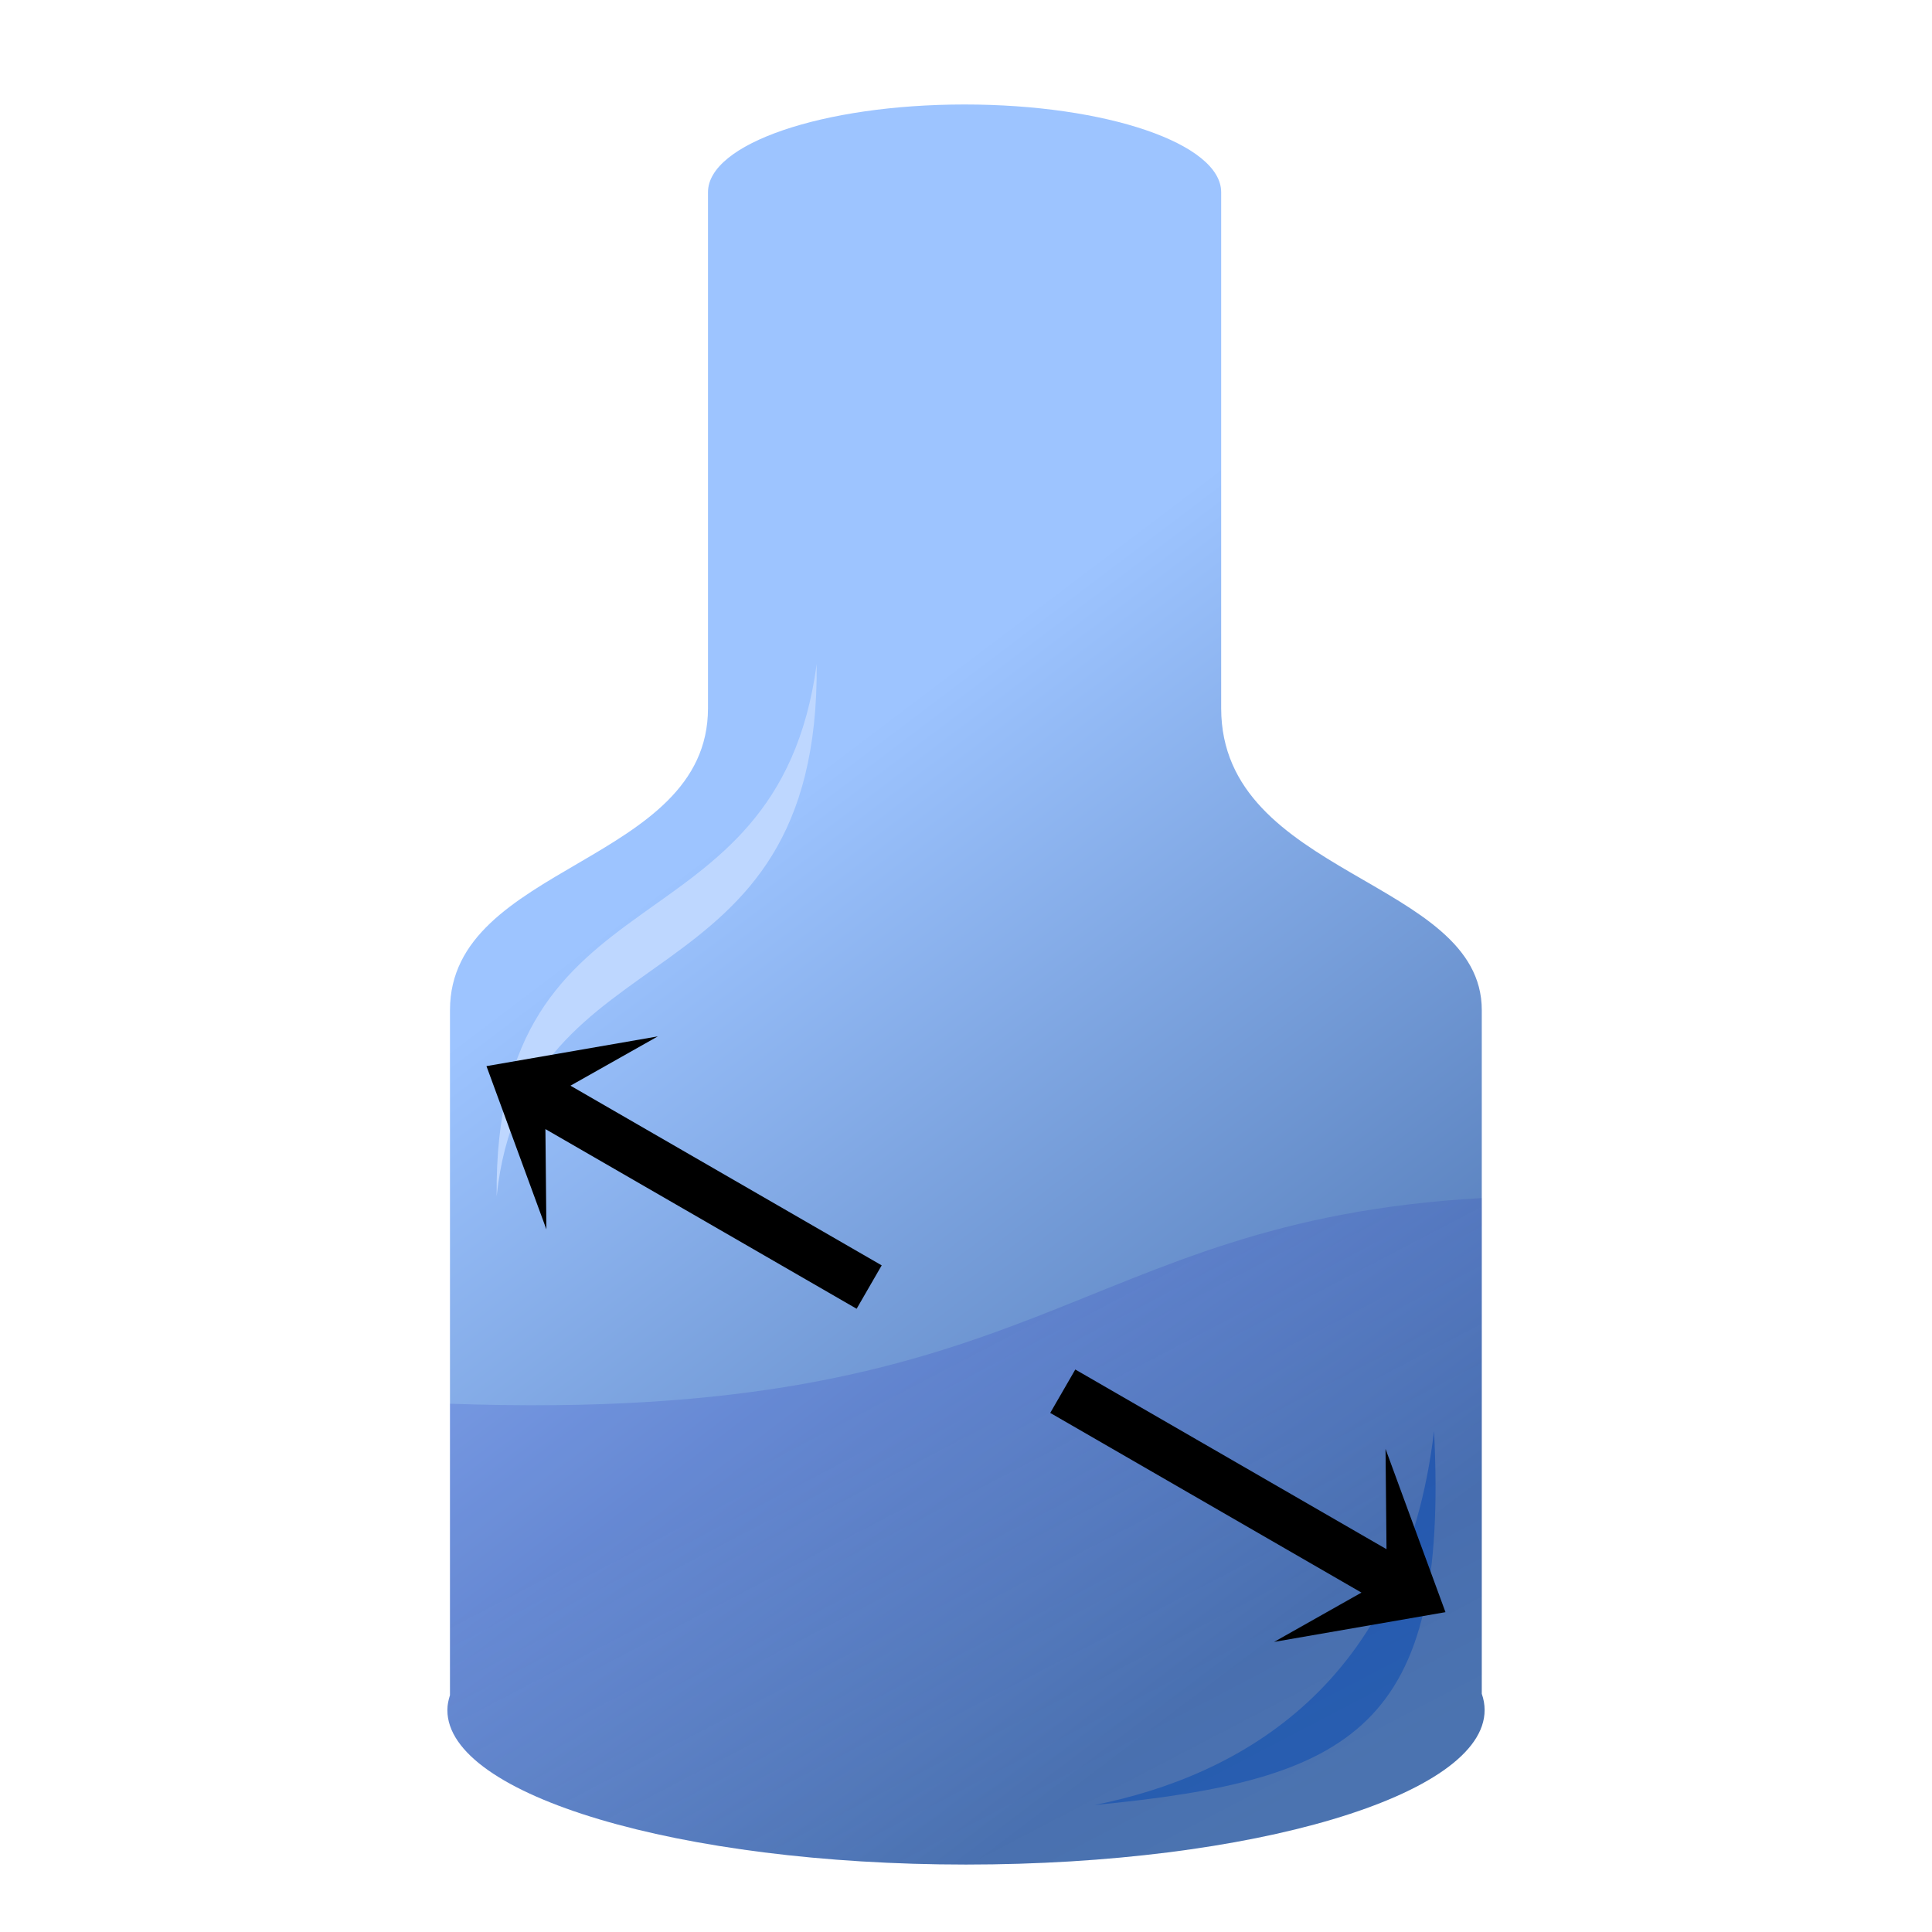 <?xml version="1.0" encoding="UTF-8" standalone="no"?>
<!-- Created with Inkscape (http://www.inkscape.org/) -->

<svg
   xmlns:dc="http://purl.org/dc/elements/1.1/"
   xmlns:cc="http://creativecommons.org/ns#"
   xmlns:rdf="http://www.w3.org/1999/02/22-rdf-syntax-ns#"
   xmlns:svg="http://www.w3.org/2000/svg"
   xmlns="http://www.w3.org/2000/svg"
   xmlns:xlink="http://www.w3.org/1999/xlink"
   xmlns:sodipodi="http://sodipodi.sourceforge.net/DTD/sodipodi-0.dtd"
   xmlns:inkscape="http://www.inkscape.org/namespaces/inkscape"
   width="256"
   height="256"
   id="svg3033"
   version="1.1"
   inkscape:version="0.48.3.1 r9886"
   sodipodi:docname="oxitopview.svg">
  <defs
     id="defs3035">
    <linearGradient
       inkscape:collect="always"
       id="linearGradient3899">
      <stop
         style="stop-color:#0300ad;stop-opacity:0.125"
         offset="0"
         id="stop3901" />
      <stop
         style="stop-color:#000a9b;stop-opacity:0"
         offset="1"
         id="stop3903" />
    </linearGradient>
    <linearGradient
       inkscape:collect="always"
       id="linearGradient3846">
      <stop
         style="stop-color:#9dc4ff;stop-opacity:1;"
         offset="0"
         id="stop3848" />
      <stop
         style="stop-color:#4b73b0;stop-opacity:1"
         offset="1"
         id="stop3850" />
    </linearGradient>
    <linearGradient
       inkscape:collect="always"
       xlink:href="#linearGradient3846"
       id="linearGradient3852"
       x1="93.807"
       y1="112.744"
       x2="171.617"
       y2="215.641"
       gradientUnits="userSpaceOnUse" />
    <linearGradient
       inkscape:collect="always"
       xlink:href="#linearGradient3846"
       id="linearGradient3896"
       gradientUnits="userSpaceOnUse"
       x1="93.807"
       y1="112.744"
       x2="171.617"
       y2="215.641" />
    <linearGradient
       inkscape:collect="always"
       xlink:href="#linearGradient3899"
       id="linearGradient3905"
       x1="128.01"
       y1="179.098"
       x2="161.8"
       y2="243.83"
       gradientUnits="userSpaceOnUse" />
  </defs>
  <sodipodi:namedview
     id="base"
     pagecolor="#ffffff"
     bordercolor="#666666"
     borderopacity="1.0"
     inkscape:pageopacity="0.0"
     inkscape:pageshadow="2"
     inkscape:zoom="2.7503168"
     inkscape:cx="148.38839"
     inkscape:cy="101.02475"
     inkscape:document-units="px"
     inkscape:current-layer="layer1"
     showgrid="false"
     showguides="true"
     inkscape:guide-bbox="true"
     inkscape:window-width="1855"
     inkscape:window-height="1056"
     inkscape:window-x="65"
     inkscape:window-y="24"
     inkscape:window-maximized="1">
    <sodipodi:guide
       orientation="1,0"
       position="128.01,230.161"
       id="guide3043" />
    <sodipodi:guide
       orientation="1,0"
       position="59.629,143.256"
       id="guide3049" />
    <sodipodi:guide
       orientation="1,0"
       position="196.341,157.8"
       id="guide3051" />
    <sodipodi:guide
       orientation="0,1"
       position="177.071,122.168"
       id="guide3053" />
    <sodipodi:guide
       orientation="1,0"
       position="93.807,199.613"
       id="guide3055" />
    <sodipodi:guide
       orientation="1,0"
       position="161.8,162.163"
       id="guide3057" />
    <sodipodi:guide
       orientation="0,1"
       position="59.629,162.163"
       id="guide3061" />
    <sodipodi:guide
       orientation="0,1"
       position="102.534,199.613"
       id="guide3063" />
    <sodipodi:guide
       orientation="0,1"
       position="93.807,230.519"
       id="guide3065" />
    <sodipodi:guide
       orientation="0,1"
       position="19.271,29.088"
       id="guide3071" />
  </sodipodi:namedview>
  <g
     inkscape:label="Layer 1"
     inkscape:groupmode="layer"
     id="layer1"
     transform="translate(0,-796.362)">
    <path
       style="fill:url(#linearGradient3852);fill-opacity:1;stroke:none"
       d="M 127.812 13.844 C 109.037 13.844 93.812 19.043 93.812 25.469 L 93.812 93.844 C 93.812 114.51 59.625 114.454 59.625 133.844 L 59.625 224.625 C 59.417 225.274 59.281 225.928 59.281 226.594 C 59.281 237.901 90.047 247.062 128 247.062 C 165.953 247.062 196.719 237.901 196.719 226.594 C 196.719 225.865 196.593 225.147 196.344 224.438 L 196.344 133.844 C 196.344 116.439 161.812 116.157 161.812 93.844 L 161.812 25.469 C 161.812 19.043 146.588 13.844 127.812 13.844 z "
       transform="translate(0,796.362)"
       id="path3041" />
    <path
       style="fill:#bed7ff;stroke:none;stroke-width:1px;stroke-linecap:butt;stroke-linejoin:miter;stroke-opacity:1;fill-opacity:1"
       d="m 65.81,954.886 c -0.446,-44.524 37.134,-31.38 42.405,-70.539 0.424,46.031 -38.629,34.418 -42.405,70.539 z"
       id="path3842"
       inkscape:connector-curvature="0"
       sodipodi:nodetypes="ccc" />
    <path
       style="fill:#285eb0;stroke:none;stroke-width:1px;stroke-linecap:butt;stroke-linejoin:miter;stroke-opacity:1;fill-opacity:1"
       d="m 145.028,239.175 c 19.32,-3.87 41.012,-15.943 44.99,-49.562 1.992,39.346 -10.726,46.259 -44.99,49.562 z"
       id="path3844"
       inkscape:connector-curvature="0"
       transform="translate(0,796.362)"
       sodipodi:nodetypes="ccc" />
    <path
       style="fill:url(#linearGradient3905);fill-opacity:1;stroke:none"
       d="M 196.344 158.75 C 141.769 161.809 138.397 188.814 59.625 186 L 59.625 224.625 C 59.417 225.274 59.281 225.928 59.281 226.594 C 59.281 237.901 90.047 247.062 128 247.062 C 165.953 247.062 196.719 237.901 196.719 226.594 C 196.719 225.865 196.593 225.147 196.344 224.438 L 196.344 158.75 z "
       transform="translate(0,796.362)"
       id="path3892" />
    <g
       id="g3785">
      <path
         sodipodi:nodetypes="cccccccc"
         d="m 87.166,933.688 -11.575,6.533 41.238,23.809 -3.32,5.751 -41.238,-23.809 0.13,13.291 -7.942,-21.635 z"
         style="font-size:40px;font-style:normal;font-weight:normal;line-height:125%;letter-spacing:0px;word-spacing:0px;fill:#000000;fill-opacity:1;stroke:none;font-family:Sans"
         id="path3880"
         inkscape:connector-curvature="0" />
      <path
         sodipodi:nodetypes="cccccccc"
         d="m 168.825,1013.922 11.575,-6.533 -41.238,-23.809 3.32,-5.751 41.238,23.809 -0.13,-13.291 7.942,21.635 z"
         style="font-size:40px;font-style:normal;font-weight:normal;line-height:125%;letter-spacing:0px;word-spacing:0px;fill:#000000;fill-opacity:1;stroke:none;font-family:Sans"
         id="path3884"
         inkscape:connector-curvature="0" />
    </g>
  </g>
</svg>
